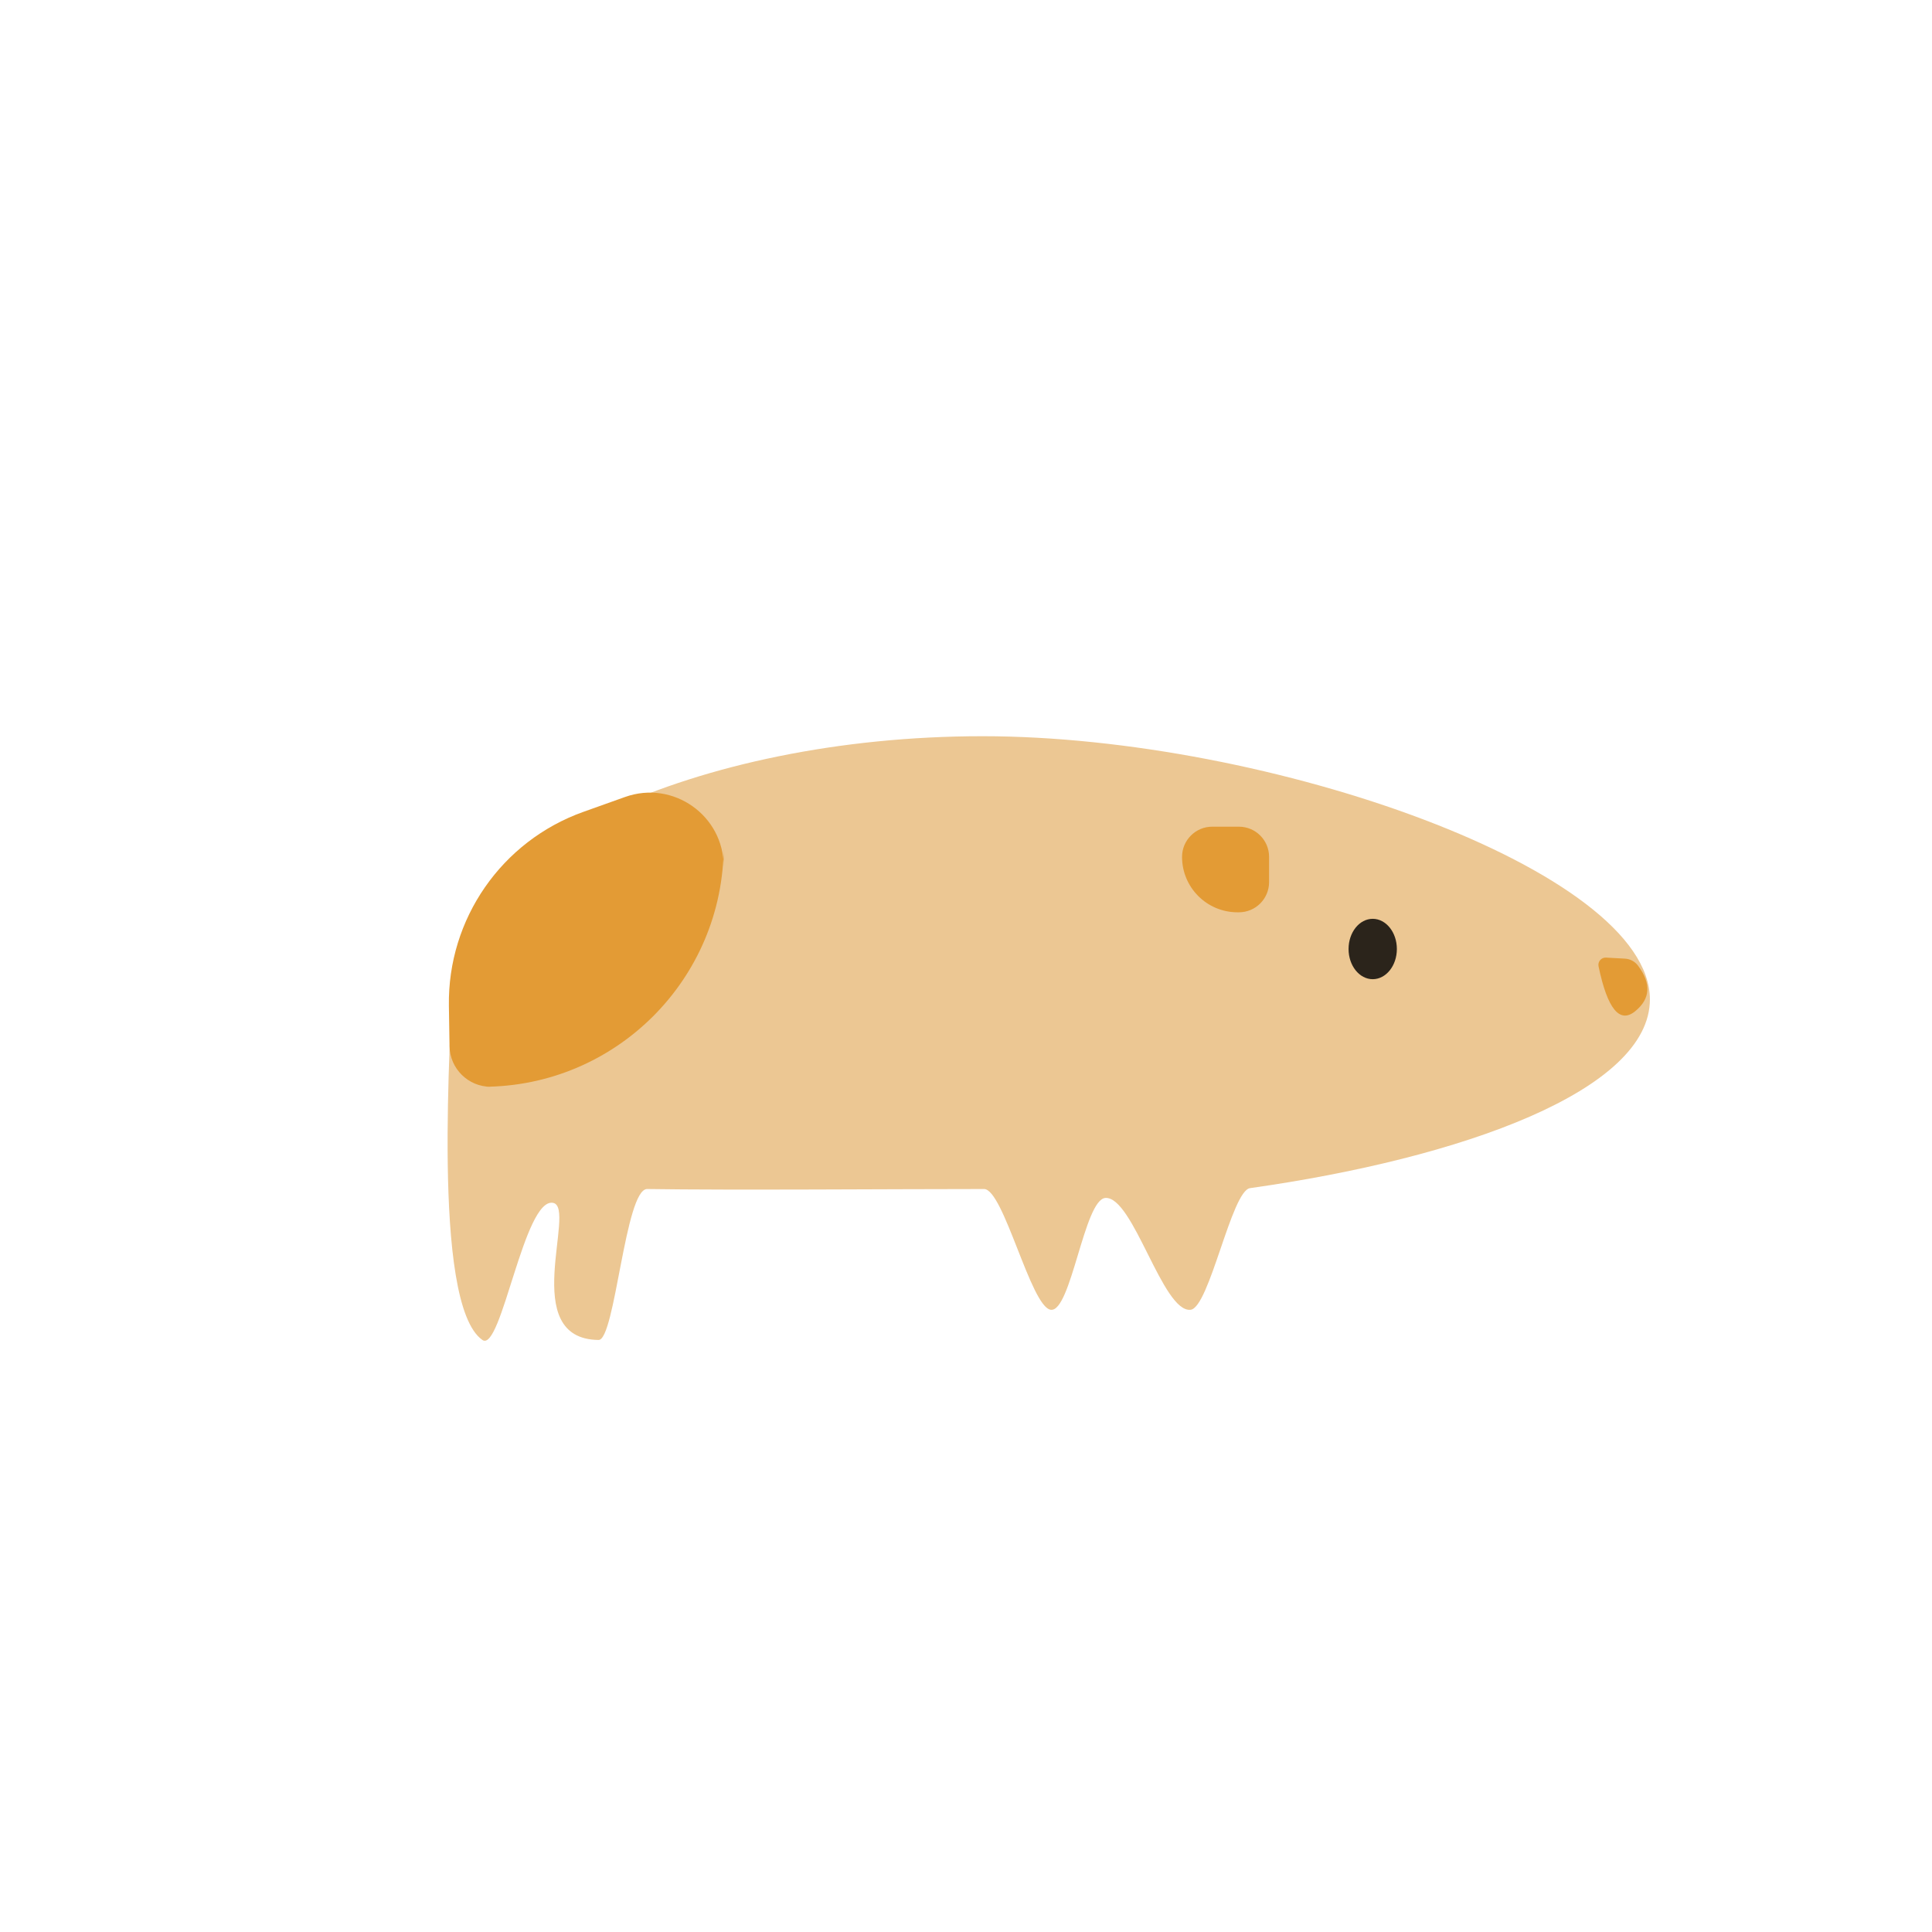 <?xml version="1.0" encoding="UTF-8" standalone="no"?>
<!DOCTYPE svg PUBLIC "-//W3C//DTD SVG 1.1//EN" "http://www.w3.org/Graphics/SVG/1.1/DTD/svg11.dtd">
<svg version="1.1" xmlns="http://www.w3.org/2000/svg" xmlns:xlink="http://www.w3.org/1999/xlink" preserveAspectRatio="xMidYMid meet" viewBox="0 0 640 640" width="640" height="640"><defs><path d="M546.55 331.05C546.55 361.23 484.54 383.63 414.08 393.59C407.95 394.46 400.62 433.2 394.4 433.88C385.12 434.89 375.42 396.23 366.17 396.84C359.16 397.3 354.82 434.74 348.09 433.88C341.48 433.03 332.47 393.88 325.98 393.88C295.64 393.88 242.81 394.31 214.4 393.88C207.08 393.77 203.79 443.94 198.29 443.88C171.47 443.59 191.14 400.21 183.28 398.48C173.64 396.35 166.07 448.26 159.8 443.88C142.58 431.86 149.75 340.05 149.75 324.72C149.75 282.13 230.52 243.88 325.48 243.88C420.45 243.88 546.55 288.46 546.55 331.05Z" id="a1a5E9s1kZ"></path><path d="M462.73 314.37C462.73 319.89 459.14 324.37 454.73 324.37C450.31 324.37 446.73 319.89 446.73 314.37C446.73 308.85 450.31 304.37 454.73 304.37C459.14 304.37 462.73 308.85 462.73 314.37Z" id="ckk0scdLH"></path><path d="M541.68 334.98C536.53 339.18 532.48 334.22 529.54 320.1C529.22 318.56 530.45 317.13 532.02 317.22C533.82 317.32 536.41 317.46 538.29 317.56C540.01 317.66 541.6 318.51 542.63 319.9C547.05 325.84 546.73 330.86 541.68 334.98Z" id="a7lezvjZt6"></path><path d="M207.06 264.01C222.98 258.32 239.73 270.12 239.73 287.03C239.73 301.63 239.73 274.65 239.73 280.23C239.73 324.29 204.01 360.01 159.95 360.01C157.78 360.01 178.02 360.01 162.59 360.01C155.11 360.01 149.02 354.01 148.91 346.53C148.72 334.24 148.79 338.51 148.7 333.14C148.27 304.42 166.17 278.61 193.22 268.95C202.52 265.63 195.24 268.23 207.06 264.01Z" id="aCfLInRZE"></path><path d="M410.4 273.85C415.93 273.85 420.4 278.33 420.4 283.85C420.4 287.53 420.4 288.54 420.4 292.21C420.4 297.73 415.93 302.21 410.4 302.21C406.64 302.21 412.03 302.21 409.93 302.21C399.79 302.21 391.57 293.99 391.57 283.85C391.57 281.85 391.57 287.53 391.57 283.85C391.57 278.33 396.05 273.85 401.57 273.85C405.34 273.85 406.64 273.85 410.4 273.85Z" id="f2lo25o0p"></path></defs><g><g><g><use xlink:href="#a1a5E9s1kZ" opacity="1" fill="#ecc793" fill-opacity="1"></use></g><g><use xlink:href="#ckk0scdLH" opacity="1" fill="#000000" fill-opacity="0.82"></use></g><g><use xlink:href="#a7lezvjZt6" opacity="1" fill="#e39b35" fill-opacity="1"></use></g><g><use xlink:href="#aCfLInRZE" opacity="1" fill="#e39b35" fill-opacity="1"></use></g><g><use xlink:href="#f2lo25o0p" opacity="1" fill="#e39b35" fill-opacity="1"></use></g></g></g></svg>